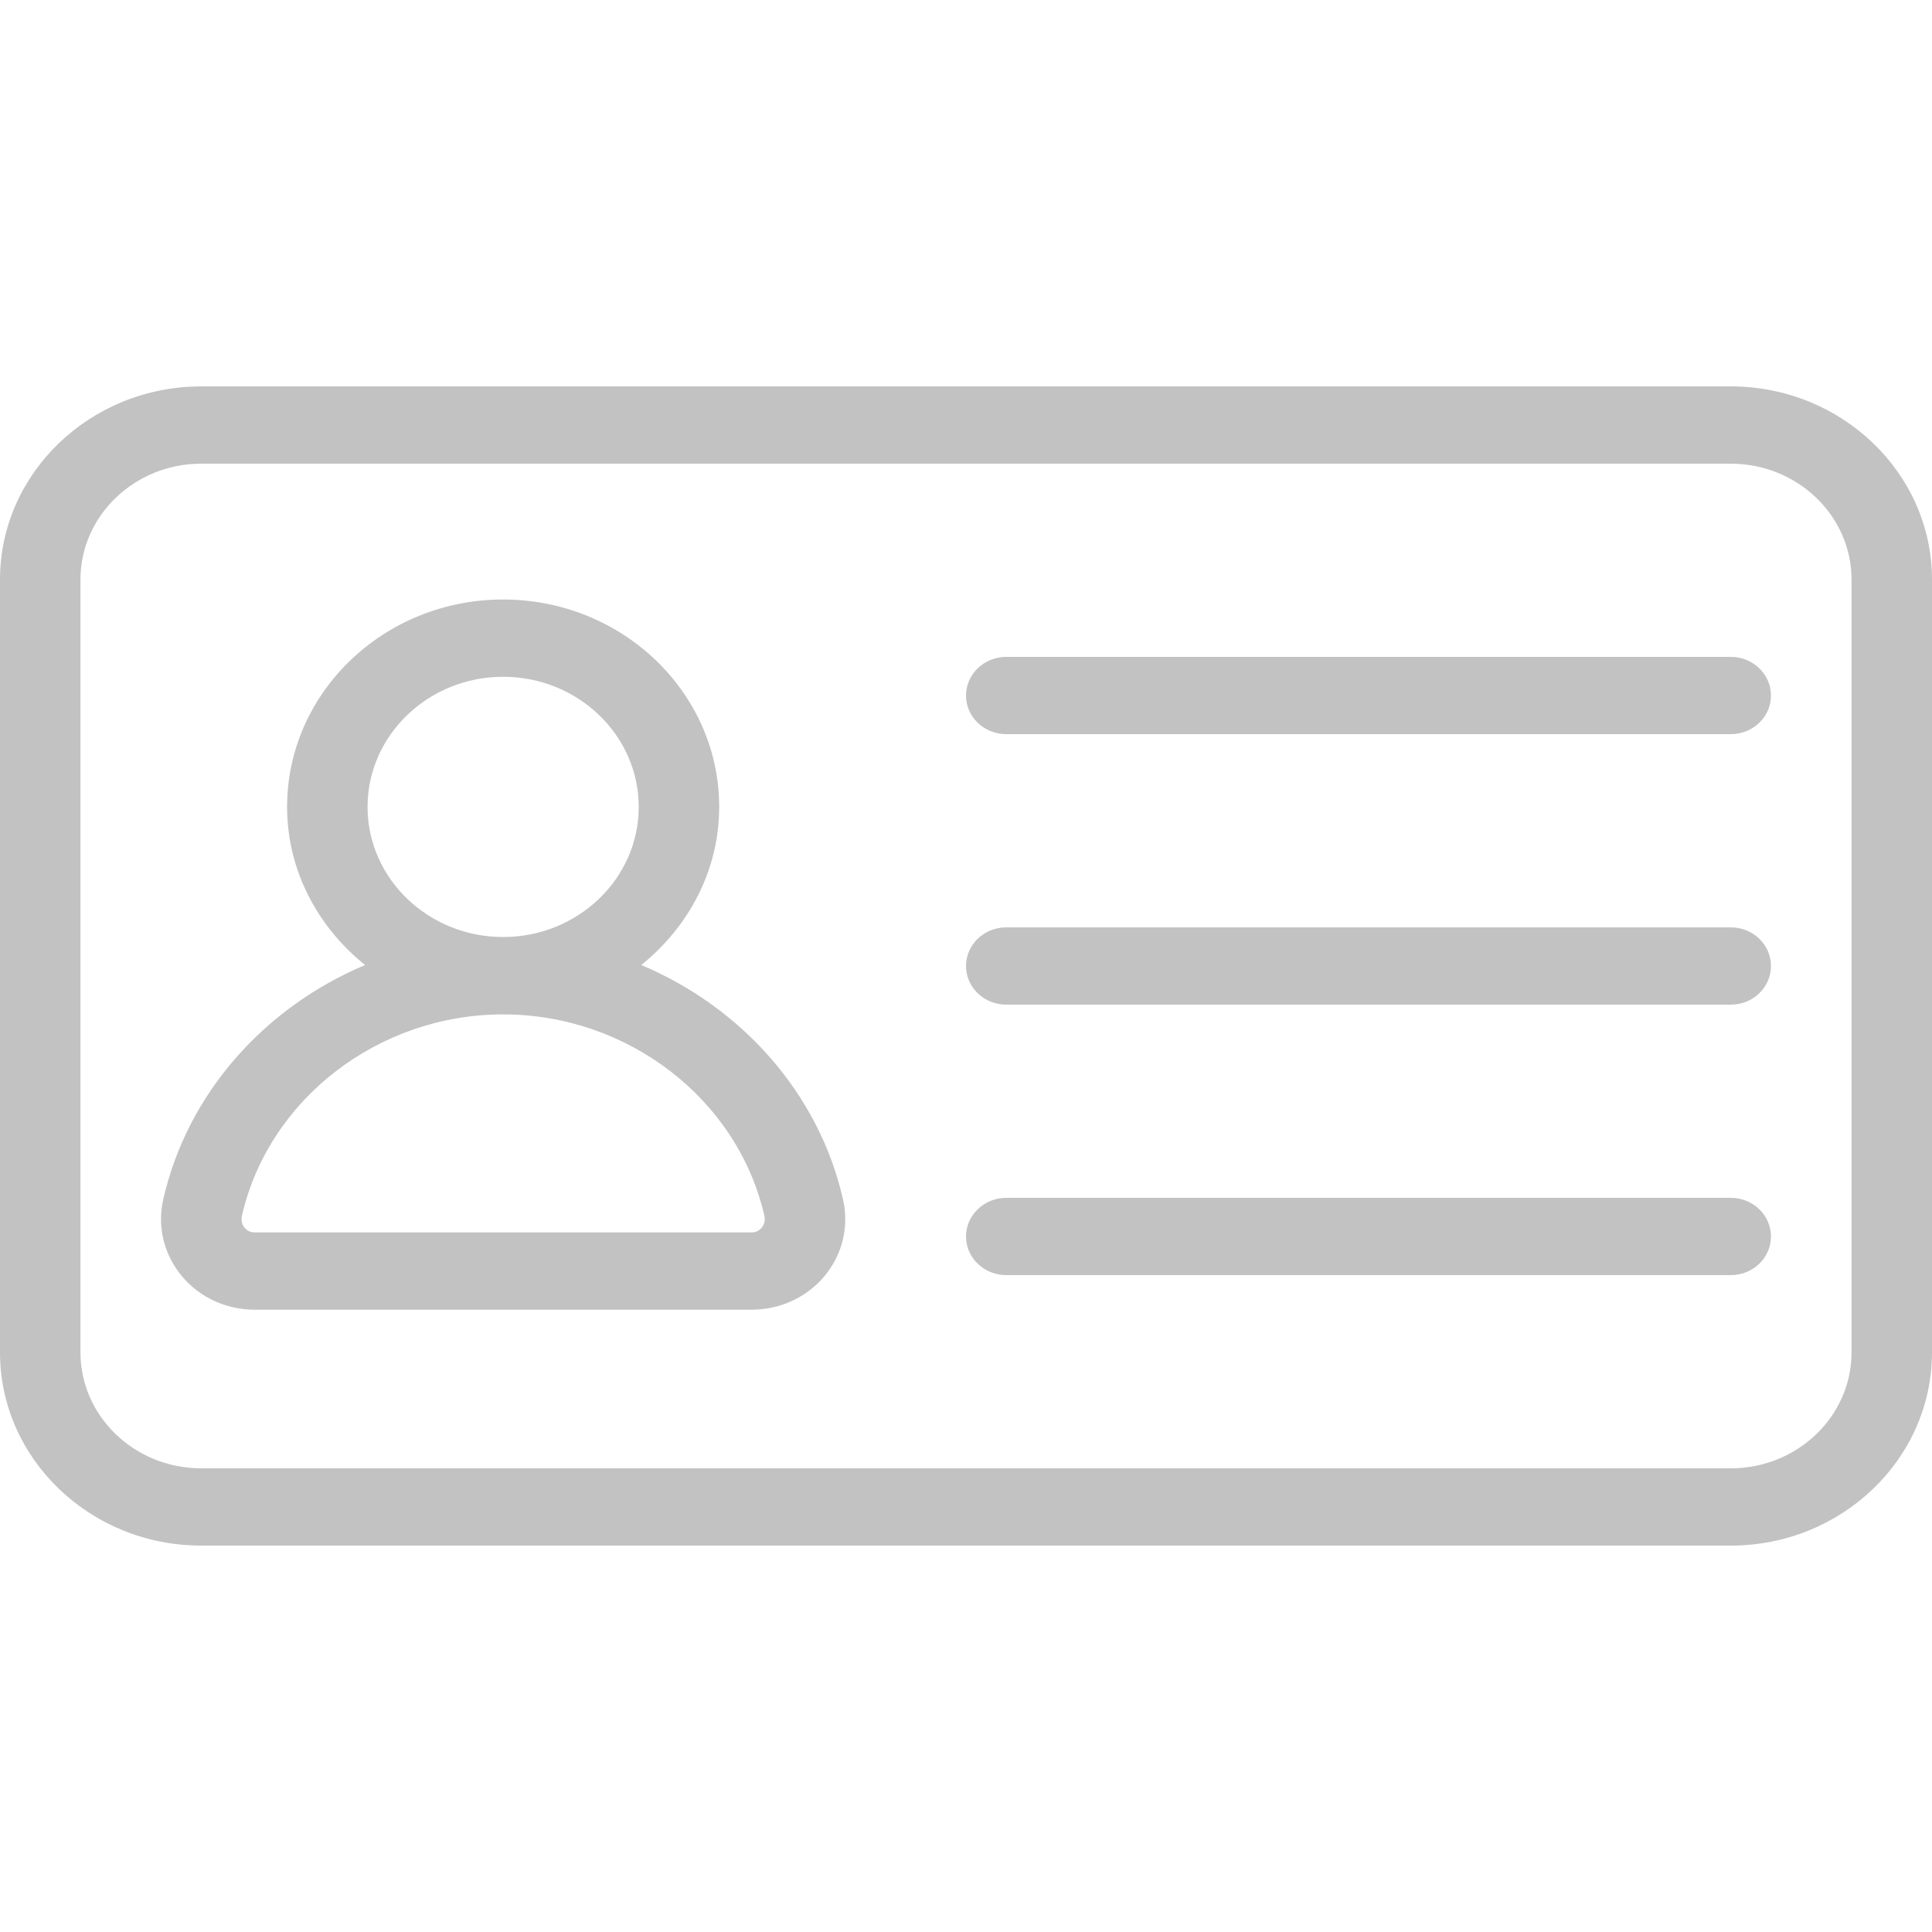 <svg width="20" height="20" viewBox="0 0 20 20" fill="none" xmlns="http://www.w3.org/2000/svg">
<path d="M17.917 4H2.083C0.935 4 0 4.897 0 6V14C0 15.103 0.935 16 2.083 16H17.917C19.065 16 20 15.103 20 14V6C20 4.897 19.065 4 17.917 4ZM19.167 14C19.167 14.662 18.606 15.2 17.917 15.2H2.083C1.394 15.2 0.833 14.662 0.833 14V6C0.833 5.338 1.394 4.8 2.083 4.8H17.917C18.606 4.8 19.167 5.338 19.167 6V14Z" fill="#C2C2C2"/>
<path d="M6.638 9.99C7.127 9.596 7.445 9.013 7.445 8.353C7.445 7.169 6.442 6.206 5.208 6.206C3.975 6.206 2.972 7.169 2.972 8.353C2.972 9.013 3.29 9.596 3.779 9.99C2.744 10.425 1.941 11.313 1.69 12.415C1.626 12.698 1.696 12.988 1.884 13.212C2.068 13.432 2.343 13.558 2.638 13.558H7.779C8.074 13.558 8.349 13.432 8.534 13.212C8.721 12.988 8.791 12.698 8.727 12.416C8.476 11.314 7.673 10.425 6.638 9.99ZM3.805 8.353C3.805 7.61 4.435 7.006 5.208 7.006C5.982 7.006 6.612 7.61 6.612 8.353C6.612 9.096 5.982 9.7 5.208 9.7C4.435 9.7 3.805 9.096 3.805 8.353ZM7.884 12.71C7.866 12.732 7.833 12.758 7.78 12.758H2.638C2.584 12.758 2.551 12.732 2.533 12.71C2.516 12.691 2.49 12.648 2.504 12.587C2.78 11.378 3.917 10.501 5.208 10.501C6.5 10.501 7.637 11.378 7.913 12.587C7.927 12.648 7.901 12.691 7.884 12.71Z" fill="#C2C2C2"/>
<path d="M17.917 12.4H10.417C10.187 12.4 10 12.579 10 12.8C10 13.021 10.187 13.2 10.417 13.2H17.917C18.147 13.2 18.333 13.021 18.333 12.8C18.333 12.579 18.147 12.4 17.917 12.4Z" fill="#C2C2C2"/>
<path d="M17.917 9.6H10.417C10.187 9.6 10 9.779 10 10C10 10.221 10.187 10.4 10.417 10.4H17.917C18.147 10.4 18.333 10.221 18.333 10C18.333 9.779 18.147 9.6 17.917 9.6Z" fill="#C2C2C2"/>
<path d="M17.917 6.8H10.417C10.187 6.8 10 6.979 10 7.2C10 7.421 10.187 7.6 10.417 7.6H17.917C18.147 7.6 18.333 7.421 18.333 7.2C18.333 6.979 18.147 6.8 17.917 6.8Z" fill="#C2C2C2"/>
</svg>
